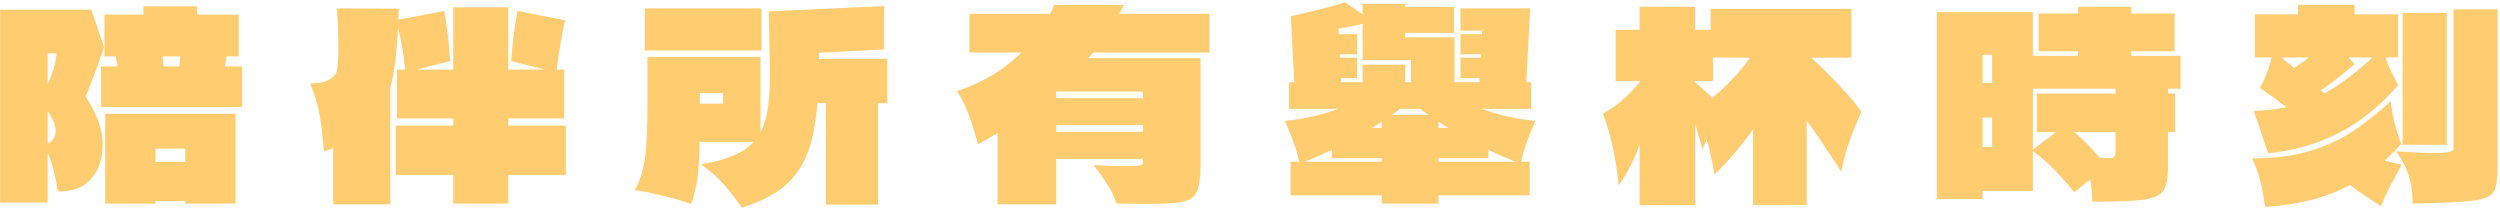 <svg width="1007" height="84" viewBox="0 0 1007 84" fill="none" xmlns="http://www.w3.org/2000/svg">
<path d="M91.16 22.72L90.64 26.776H97.504V43.104H40.72V26.776H47.376L46.648 22.72H42.072V5.872H57.776V2.544H79.408V5.872H96.152V22.72H91.16ZM41.968 19.08C38.501 28.856 36.005 35.443 34.48 38.84C39.056 45.912 41.344 52.221 41.344 57.768C41.344 64.077 39.715 68.931 36.456 72.328C33.267 75.656 28.864 77.251 23.248 77.112C22.347 70.595 20.995 65.395 19.192 61.512V81.584H0.056V3.896H36.768L41.968 19.08ZM19.192 21.472V33.848C21.411 29.133 22.589 25.008 22.728 21.472H19.192ZM72.648 22.72H65.472L65.888 26.776H72.232L72.648 22.72ZM19.192 57.768C20.163 57.421 20.925 56.832 21.48 56C22.104 55.099 22.416 54.059 22.416 52.88C22.416 50.592 21.341 47.888 19.192 44.768V57.768ZM42.384 45.808H94.904V82H74.624V80.96H62.664V82H42.384V45.808ZM74.624 65.256V59.848H62.664V65.256H74.624ZM227.92 50.592V70.456H204.728V82H182.576V70.456H159.384V50.592H182.576V47.68H159.904V28.024H163.232C162.608 21.992 161.637 16.376 160.32 11.176C159.765 21.992 158.725 30.104 157.2 35.512V82.312H134.216V59.64C133.107 60.195 131.859 60.645 130.472 60.992C129.987 54.891 129.397 49.933 128.704 46.12C128.08 42.307 126.797 38.147 124.856 33.64C127.837 33.64 130.16 33.259 131.824 32.496C133.557 31.664 134.736 30.659 135.36 29.48C135.984 28.232 136.296 24.557 136.296 18.456C136.296 13.603 136.088 8.576 135.672 3.376L160.632 3.48L160.424 7.952L178.936 4.416C179.976 10.032 180.773 16.757 181.328 24.592L167.808 28.024H182.576V2.96H204.728V28.024H219.496L205.872 24.592C206.427 17.173 207.293 10.448 208.472 4.416L227.608 8.16C226.499 12.736 225.355 19.357 224.176 28.024H227.296V47.68H204.728V50.592H227.92ZM357.4 23.76V41.544H353.656V82.416H332.648V41.544H329.216C328.592 49.864 327.24 56.659 325.16 61.928C323.149 67.197 320.064 71.565 315.904 75.032C311.813 78.429 306.163 81.307 298.952 83.664C296.179 79.781 293.613 76.557 291.256 73.992C288.968 71.357 285.987 68.757 282.312 66.192C287.512 65.36 291.811 64.216 295.208 62.76C298.675 61.304 301.448 59.432 303.528 57.144H281.792C281.723 63.176 281.445 67.96 280.96 71.496C280.544 74.963 279.677 78.533 278.36 82.208C275.171 81.029 271.565 79.955 267.544 78.984C263.523 77.944 259.571 77.147 255.688 76.592C257.699 72.987 259.051 68.861 259.744 64.216C260.437 59.501 260.784 52.187 260.784 42.272V22.928H306.336V53.192C307.792 50.488 308.763 47.333 309.248 43.728C309.803 40.053 310.08 35.581 310.08 30.312C310.08 26.845 310.045 24.176 309.976 22.304L309.664 4.624L356.152 2.44L356.048 7.12V19.912L329.84 21.264V23.76H357.4ZM259.744 3.376H306.752V20.328H259.744V3.376ZM291.256 41.752V37.488H281.896V41.752H291.256ZM487.192 21.16H440.288L438.416 23.448H483.552V66.712C483.552 71.565 483.067 75.032 482.096 77.112C481.195 79.192 479.461 80.544 476.896 81.168C474.4 81.792 470.171 82.104 464.208 82.104L449.752 82C448.781 79.227 447.672 76.869 446.424 74.928C445.245 72.917 443.269 70.109 440.496 66.504C446.043 66.781 450.515 66.92 453.912 66.92C456.685 66.92 458.453 66.816 459.216 66.608C459.979 66.4 460.36 66.019 460.36 65.464V64.008H425.416V82.312H401.808V53.608C400.075 54.648 397.44 56.173 393.904 58.184C392.725 53.608 391.547 49.76 390.368 46.64C389.259 43.451 387.629 40.123 385.48 36.656C389.571 35.408 393.904 33.501 398.48 30.936C403.056 28.371 407.389 25.112 411.48 21.16H390.472V5.56H422.92C423.475 4.589 424.029 3.411 424.584 2.024H452.664L450.792 5.56H487.192V21.16ZM425.416 39.568H460.36V36.864H425.416V39.568ZM425.416 50.384V53.088H460.36V50.384H425.416ZM618.44 48.72C615.389 55.584 613.483 61.061 612.72 65.152H616.152V78.672H579.44V82H556.56V78.672H519.848V65.152H523.28C522.517 61.061 520.611 55.584 517.56 48.72C525.88 47.819 533.056 46.189 539.088 43.832H519.224V33.12H521.304L519.952 6.496C521.131 6.219 522.24 5.976 523.28 5.768C524.389 5.491 525.395 5.248 526.296 5.04C533.853 3.307 538.984 1.92 541.688 0.88L548.864 5.768V1.608H566.024V2.856H585.68V13.256H566.024V15.024H585.888V33.12H595.976V31.456H588.28V23.24H596.392L596.496 21.888H588.28V13.776H596.912L597.016 12.32H588.28V3.376H616.36L614.8 33.12H616.776V43.832H596.912C602.944 46.189 610.12 47.819 618.44 48.72ZM540.232 31.456V33.12H548.864V26.048H566.024V33.12H568.312V24.176H548.864V9.616C547.408 9.963 544.184 10.621 539.192 11.592L539.296 13.776H546.68V21.888H539.712V23.24H546.68V31.456H540.232ZM563.944 43.832C562.904 44.664 561.76 45.496 560.512 46.328H575.488C574.24 45.496 573.096 44.664 572.056 43.832H563.944ZM556.56 51.528V49.032L552.712 51.528H556.56ZM583.288 51.528L579.44 49.032V51.528H583.288ZM556.56 65.152V63.696H536.488V60.368C533.507 61.824 529.867 63.419 525.568 65.152H556.56ZM579.44 63.696V65.152H610.432C606.133 63.419 602.493 61.824 599.512 60.368V63.696H579.44ZM749.792 44.976C747.781 49.483 746.117 53.608 744.8 57.352C743.483 61.027 742.443 64.979 741.68 69.208C735.648 59.848 731.003 52.984 727.744 48.616V82.52H706.112V52.152C700.912 59.363 695.747 65.395 690.616 70.248C689.507 64.216 688.467 59.536 687.496 56.208L685.728 60.056L683.856 53.4L682.816 49.76V82.624H660.456V58.184C658.237 64.424 655.429 69.901 652.032 74.616C650.853 63.523 648.739 53.885 645.688 45.704C648.531 44.179 651.096 42.411 653.384 40.4C655.741 38.389 658.099 35.963 660.456 33.12V32.6H650.784V12.008H660.456V2.752H682.816V12.008H689.056V3.584H745.736V23.24H729.616C738.421 31.421 745.147 38.667 749.792 44.976ZM689.784 39.36C696.093 34.091 701.12 28.717 704.864 23.24H689.992V32.6H682.816V33.12L686.56 36.448L689.784 39.36ZM878.336 35.72H873.24V37.696H876.152V53.192H873.24V67.752C873.24 72.12 872.581 75.205 871.264 77.008C869.947 78.741 867.312 79.885 863.36 80.44C859.408 80.995 852.544 81.272 842.768 81.272C842.629 77.251 842.352 74.269 841.936 72.328L835.488 77.424C832.507 73.749 829.733 70.629 827.168 68.064C824.672 65.429 821.899 63.037 818.848 60.888V76.904H798.568V80.128H780.16V4.936H818.848V22.512H837.048V20.64H821.136V5.456H837.048V2.752H858.472V5.456H875.944V20.64H858.472V22.512H878.336V35.72ZM802.416 33.432V22.096H798.568V33.432H802.416ZM820.408 37.696H852.128V35.72H818.848V60.264L828.208 53.192H820.408V37.696ZM798.568 47.368V59.224H802.416V47.368H798.568ZM852.128 53.192H835.488C838.885 55.965 842.283 59.397 845.68 63.488C847.483 63.627 848.592 63.696 849.008 63.696C850.325 63.696 851.157 63.523 851.504 63.176C851.92 62.829 852.128 62.205 852.128 61.304V53.192ZM913.592 61.72C911.443 55.203 909.501 49.517 907.768 44.664C912.76 44.525 917.163 44.04 920.976 43.208C917.44 40.435 913.869 37.835 910.264 35.408C912.205 32.08 913.8 27.989 915.048 23.136H908.288V5.768H925.656V1.92H948.432V5.768H965.904V23.136H960.912C961.467 24.939 962.125 26.637 962.888 28.232C963.651 29.827 964.691 31.837 966.008 34.264C958.589 42.792 950.581 49.24 941.984 53.608C933.456 57.976 923.992 60.68 913.592 61.72ZM1006.05 66.712C1006.05 71.912 1005.53 75.413 1004.49 77.216C1003.52 78.949 1000.88 80.128 996.584 80.752C992.285 81.376 984 81.792 971.728 82C971.936 78.811 971.52 75.344 970.48 71.6C969.44 67.856 967.637 64.32 965.072 60.992C971.797 61.408 976.893 61.616 980.36 61.616C983.203 61.616 985.213 61.477 986.392 61.2C987.64 60.923 988.264 60.472 988.264 59.848V3.792H1006.05V66.712ZM967.776 5.144H985.56V58.288H967.776V5.144ZM918.896 23.136L920.768 24.696C921.877 25.528 922.987 26.429 924.096 27.4C927.077 25.32 929.053 23.899 930.024 23.136H918.896ZM936.264 37.592C942.435 34.264 948.883 29.445 955.608 23.136H946.04L948.432 25.84L945.416 28.336C942.851 30.485 940.875 32.08 939.488 33.12C938.171 34.16 936.576 35.235 934.704 36.344L936.264 37.592ZM967.256 57.976C965.037 60.403 962.784 62.656 960.496 64.736L967.464 66.296C965.8 69.277 964.205 72.224 962.68 75.136C961.155 78.048 959.941 80.683 959.04 83.04C954.88 80.475 950.72 77.632 946.56 74.512C937.2 79.573 925.829 82.52 912.448 83.352C911.824 79.261 911.165 75.829 910.472 73.056C909.848 70.283 908.739 67.197 907.144 63.8C915.256 63.8 922.432 62.968 928.672 61.304C934.912 59.64 940.701 57.179 946.04 53.92C951.379 50.592 957.029 46.224 962.992 40.816C963.755 47.264 965.176 52.984 967.256 57.976Z" fill="#FFCC70" fill-opacity="1"/>
</svg>
